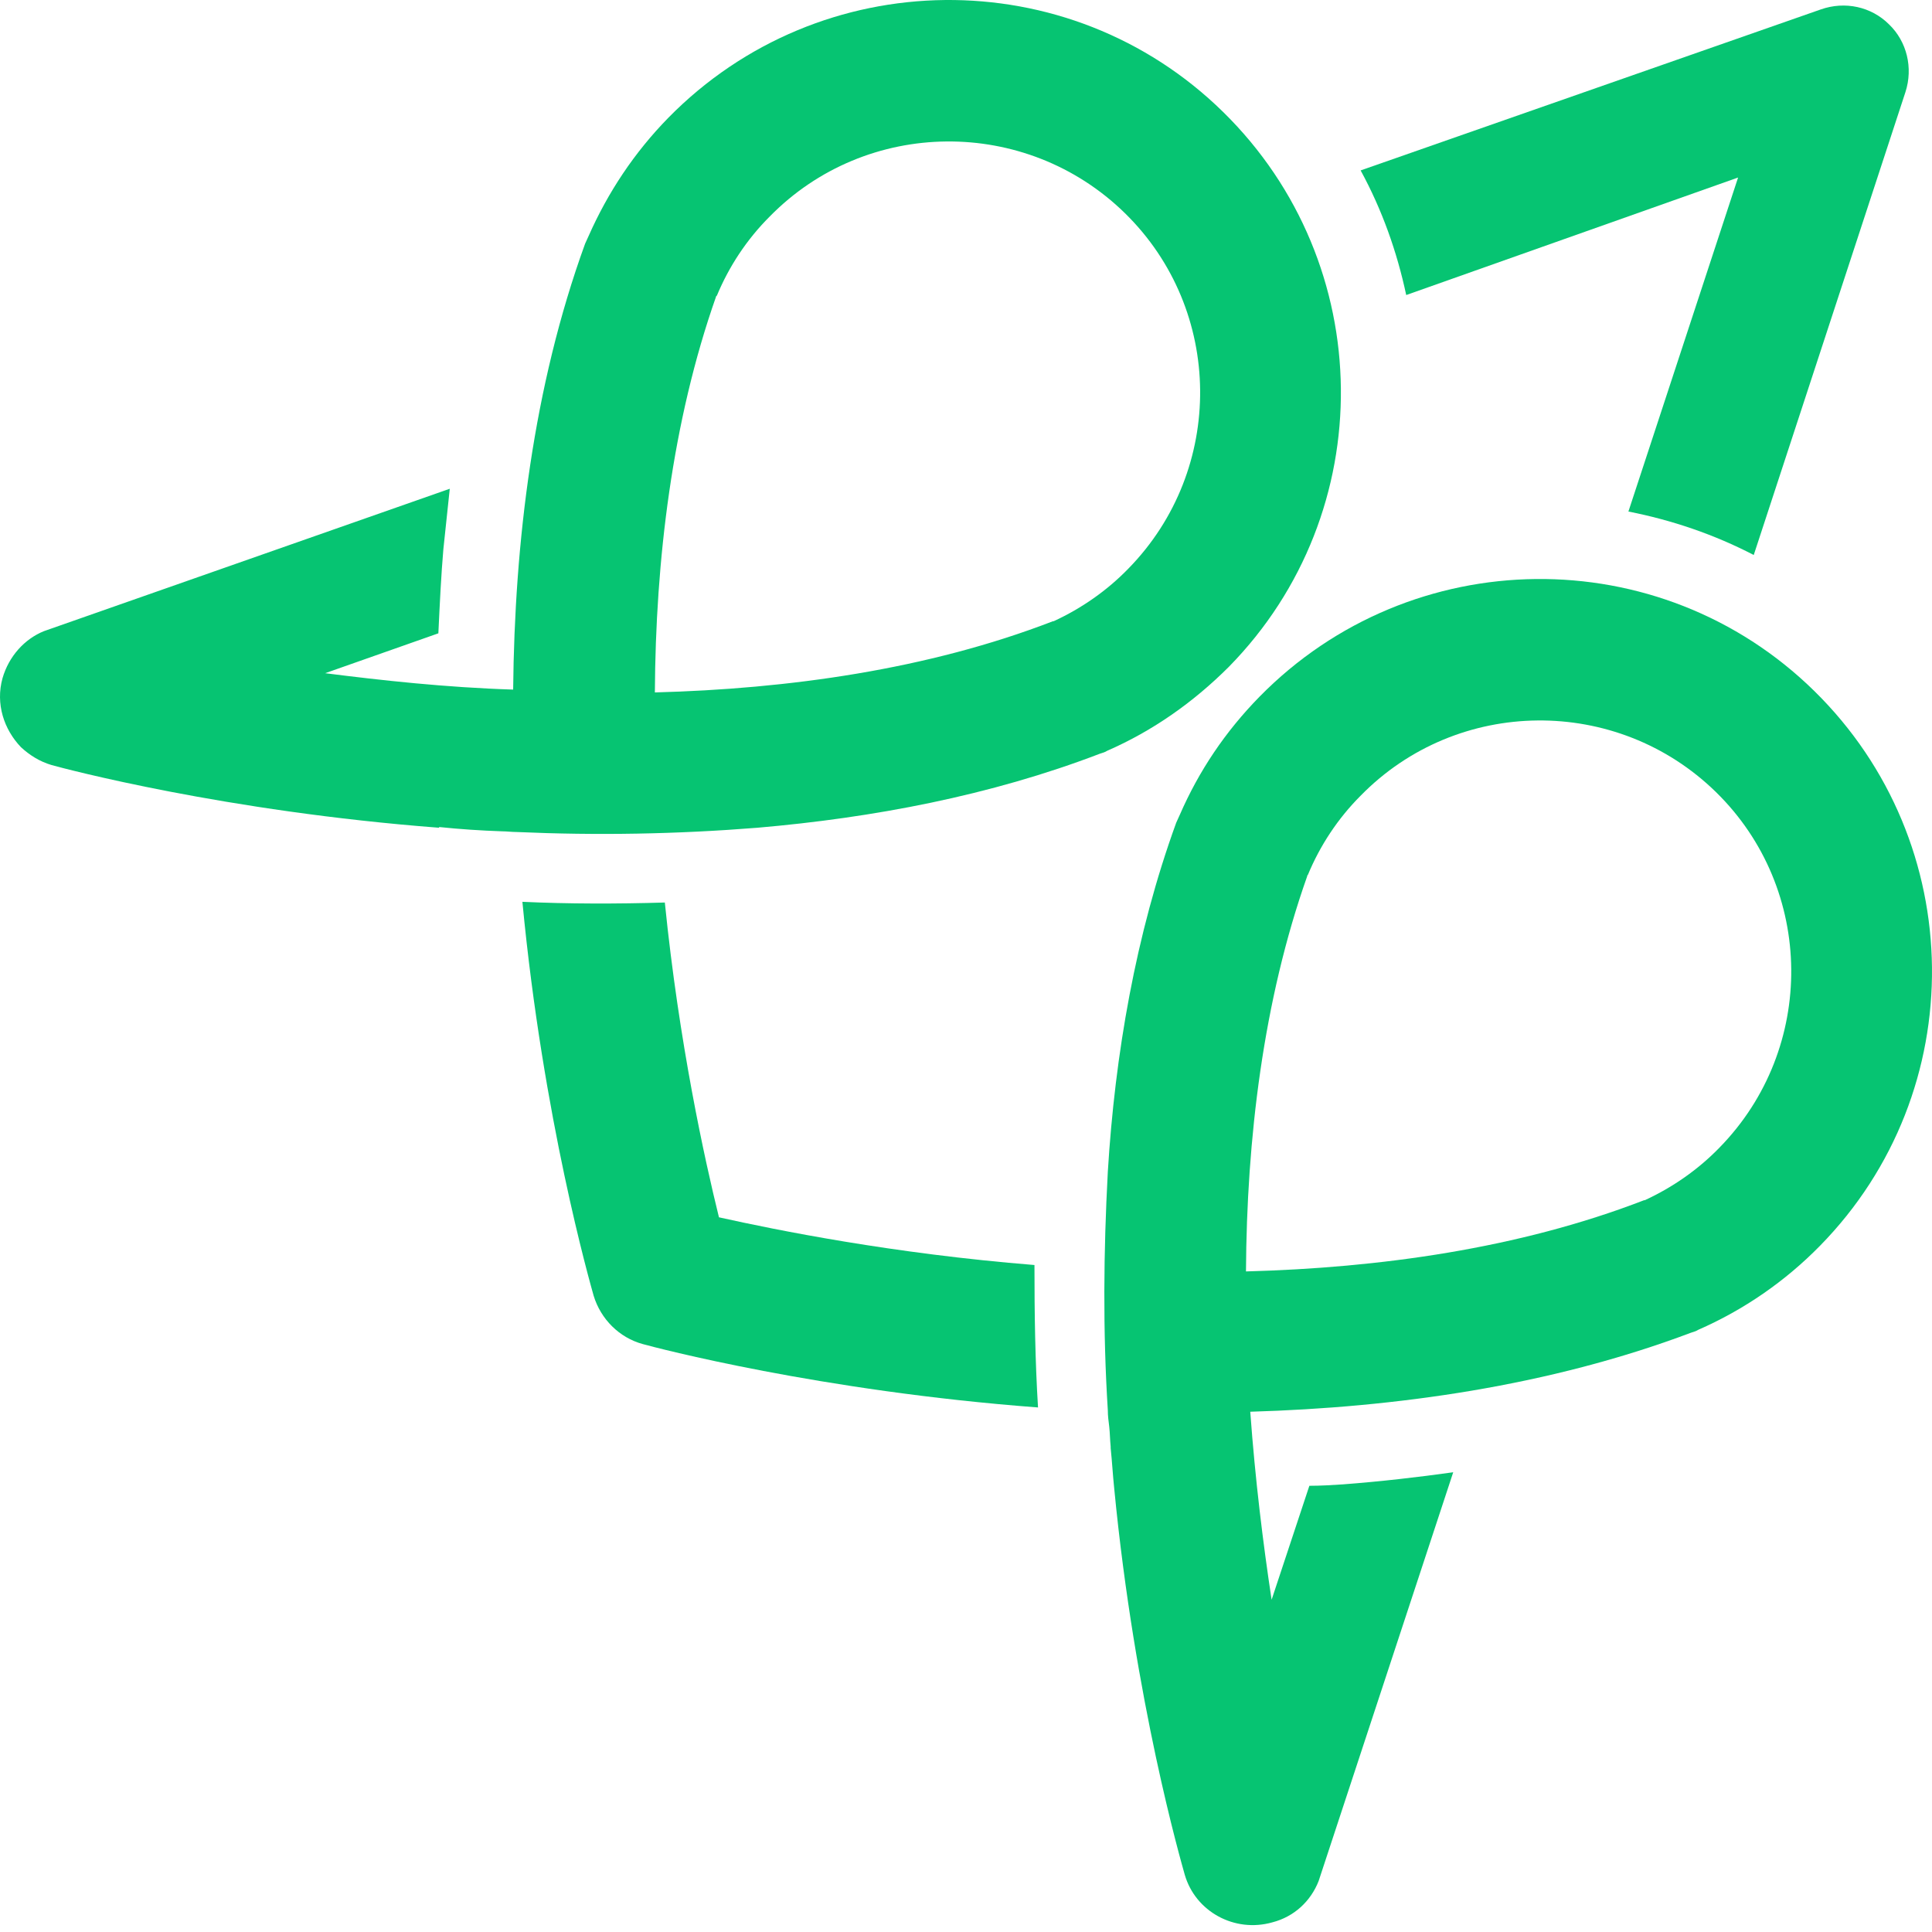 <svg width="145" height="145" viewBox="0 0 145 145" fill="none" xmlns="http://www.w3.org/2000/svg">
<path d="M130.446 13.324L122.215 38.392C125.476 39.033 128.629 40.102 131.622 41.653L143.007 6.91C143.595 5.093 143.114 3.115 141.778 1.832C140.442 0.496 138.464 0.068 136.647 0.71L102.118 12.79C103.721 15.729 104.844 18.883 105.539 22.143L130.446 13.324Z" fill="#06C472"/>
<path d="M98.965 141.176L109.067 110.496C106.394 110.87 103.615 111.191 100.782 111.405C99.98 111.458 99.125 111.511 98.27 111.511L95.437 120.063C94.796 115.841 94.208 111.084 93.834 105.953C104.737 105.632 116.282 104.028 126.919 100.02C127.079 99.966 127.293 99.913 127.453 99.806C130.874 98.309 133.974 96.171 136.593 93.499C147.978 81.9 147.764 63.246 136.166 51.861C124.567 40.477 105.913 40.69 94.528 52.289C91.963 54.908 89.985 57.848 88.542 61.162C88.435 61.376 88.382 61.536 88.275 61.75C85.228 70.141 83.678 79.174 83.144 87.94C82.823 93.927 82.769 99.913 83.144 105.846C83.144 106.273 83.197 106.648 83.25 107.075C83.304 107.556 83.304 108.037 83.357 108.572C83.357 108.625 83.357 108.625 83.357 108.679C83.464 109.694 83.518 110.71 83.625 111.725C85.175 127.76 88.649 139.733 88.916 140.695C89.718 143.475 92.658 145.078 95.49 144.276C97.147 143.849 98.377 142.673 98.965 141.176ZM93.513 95.423C93.566 85.535 94.796 75.112 98.109 65.758C98.109 65.705 98.109 65.705 98.163 65.651C99.072 63.46 100.408 61.429 102.118 59.718C109.387 52.289 121.36 52.182 128.79 59.451C136.219 66.721 136.326 78.693 129.057 86.123C127.453 87.78 125.529 89.116 123.445 90.078C123.445 90.078 123.445 90.078 123.391 90.078C113.984 93.713 103.508 95.156 93.513 95.423Z" fill="#06C472"/>
<path d="M56.846 62.124C65.505 61.376 74.324 59.719 82.555 56.565C82.716 56.512 82.93 56.458 83.09 56.351C86.511 54.855 89.557 52.717 92.23 50.044C103.615 38.446 103.401 19.791 91.802 8.407C80.204 -2.978 61.55 -2.764 50.165 8.834C47.599 11.453 45.621 14.447 44.178 17.707C44.071 17.921 44.018 18.081 43.911 18.295C40.009 29.038 38.62 40.744 38.513 51.755C33.435 51.594 28.624 51.06 24.402 50.525L32.9 47.532C33.007 45.234 33.114 43.096 33.275 41.225C33.435 39.675 33.595 38.178 33.756 36.682L3.289 47.372C1.846 47.96 0.67 49.242 0.189 50.899C-0.345 52.824 0.296 54.748 1.579 56.084C2.22 56.672 2.968 57.153 3.877 57.42C4.839 57.688 16.865 60.895 32.954 62.124V62.07C34.504 62.231 36.107 62.338 37.657 62.391C38.032 62.391 38.406 62.444 38.78 62.444C44.82 62.712 50.806 62.605 56.846 62.124ZM49.149 51.968C49.203 42.08 50.432 31.657 53.746 22.25C53.746 22.25 53.746 22.197 53.799 22.197C54.708 20.005 56.044 17.974 57.755 16.264C65.024 8.834 76.996 8.727 84.426 15.997C91.856 23.266 91.963 35.239 84.693 42.668C83.09 44.325 81.166 45.661 79.081 46.623C79.081 46.623 79.081 46.623 79.028 46.623C69.621 50.258 59.144 51.701 49.149 51.968Z" fill="#06C472"/>
<path d="M77.638 94.942C67.001 94.087 58.289 92.323 53.959 91.361C52.89 87.031 50.966 78.319 49.897 67.736C46.263 67.843 42.681 67.843 39.207 67.683C40.757 83.985 44.285 96.278 44.552 97.24C45.087 99.004 46.477 100.394 48.24 100.875C49.202 101.142 61.549 104.403 77.905 105.632C77.691 102.158 77.638 98.63 77.638 94.942Z" fill="#06C472"/>
</svg>
